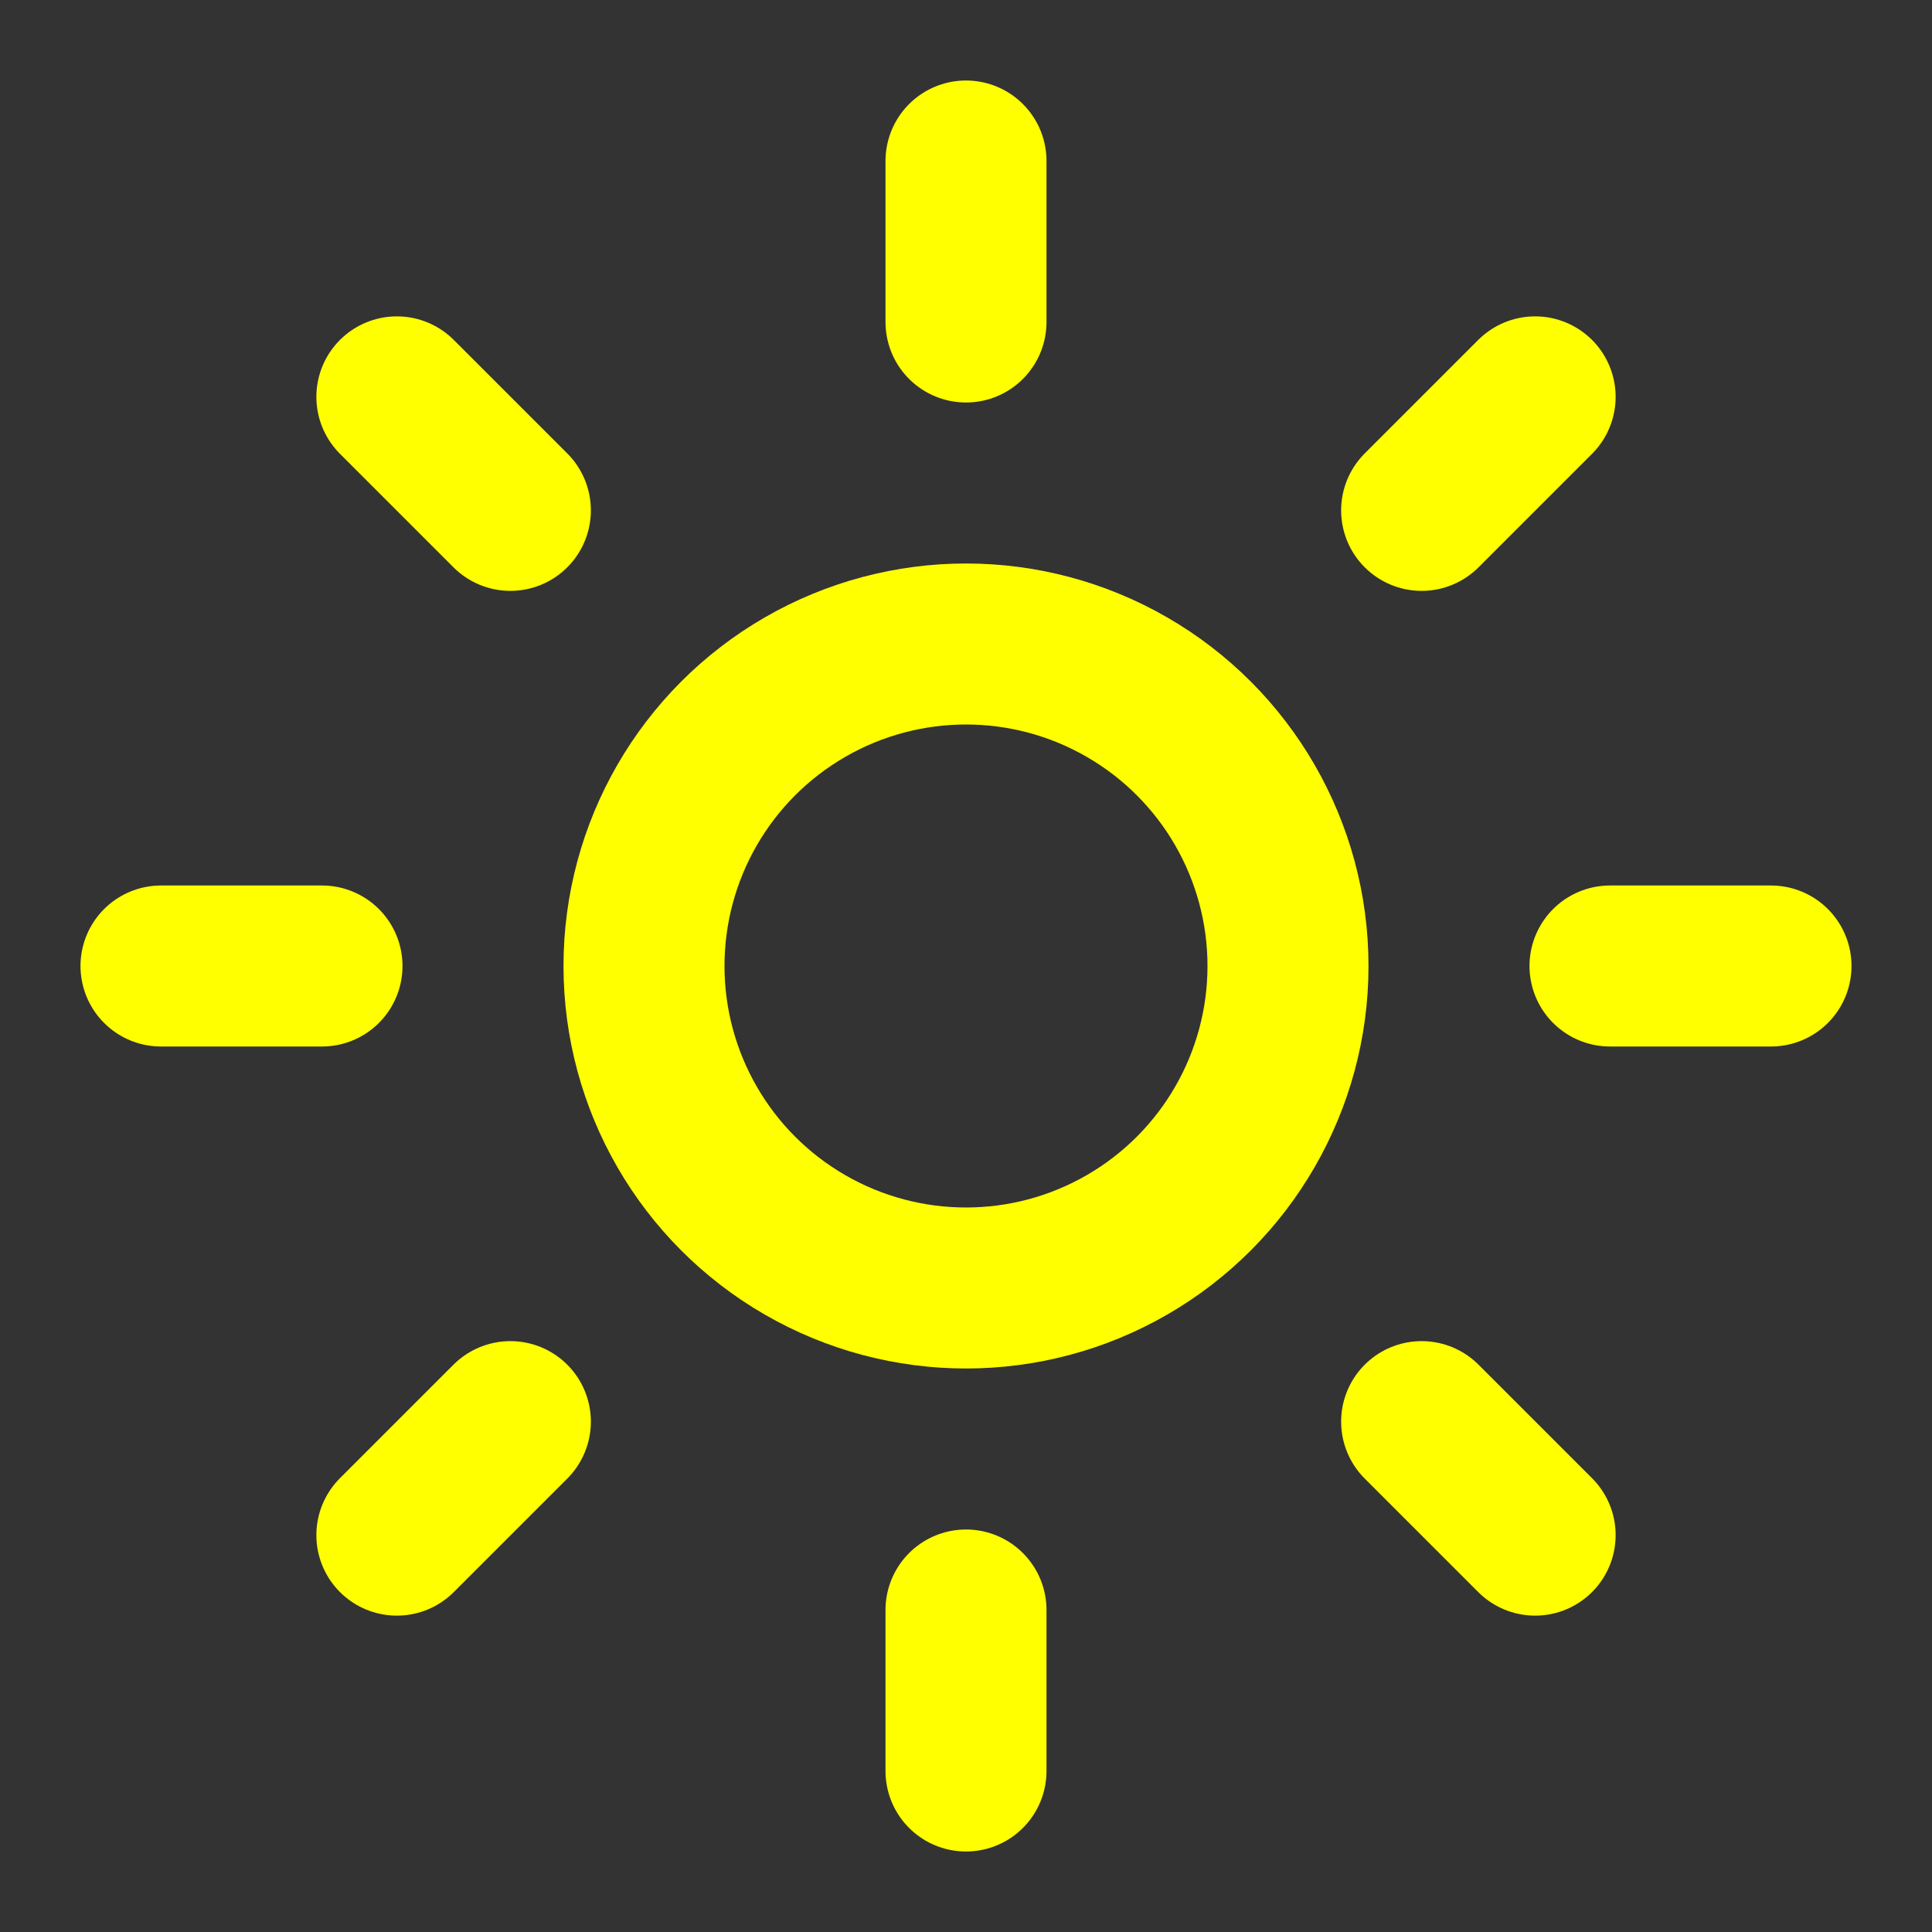 <svg
      xmlns="http://www.w3.org/2000/svg"
      width="150"
      height="150"
      viewBox="0 0 24 24"
      fill="none"
      stroke="yellow"
      stroke-width="2"
      stroke-linecap="round"
      stroke-linejoin="round"
    >
      <rect x="0" y="0" width="24" height="24" fill="#333333" stroke="none"/>
      <circle cx="12" cy="12" r="4"></circle>
      <path d="M12 2v2"></path>
      <path d="M12 20v2"></path>
      <path d="m4.93 4.93 1.41 1.41"></path>
      <path d="m17.66 17.66 1.41 1.41"></path>
      <path d="M2 12h2"></path>
      <path d="M20 12h2"></path>
      <path d="m6.34 17.66-1.41 1.41"></path>
      <path d="m19.07 4.93-1.41 1.41"></path>
    </svg>